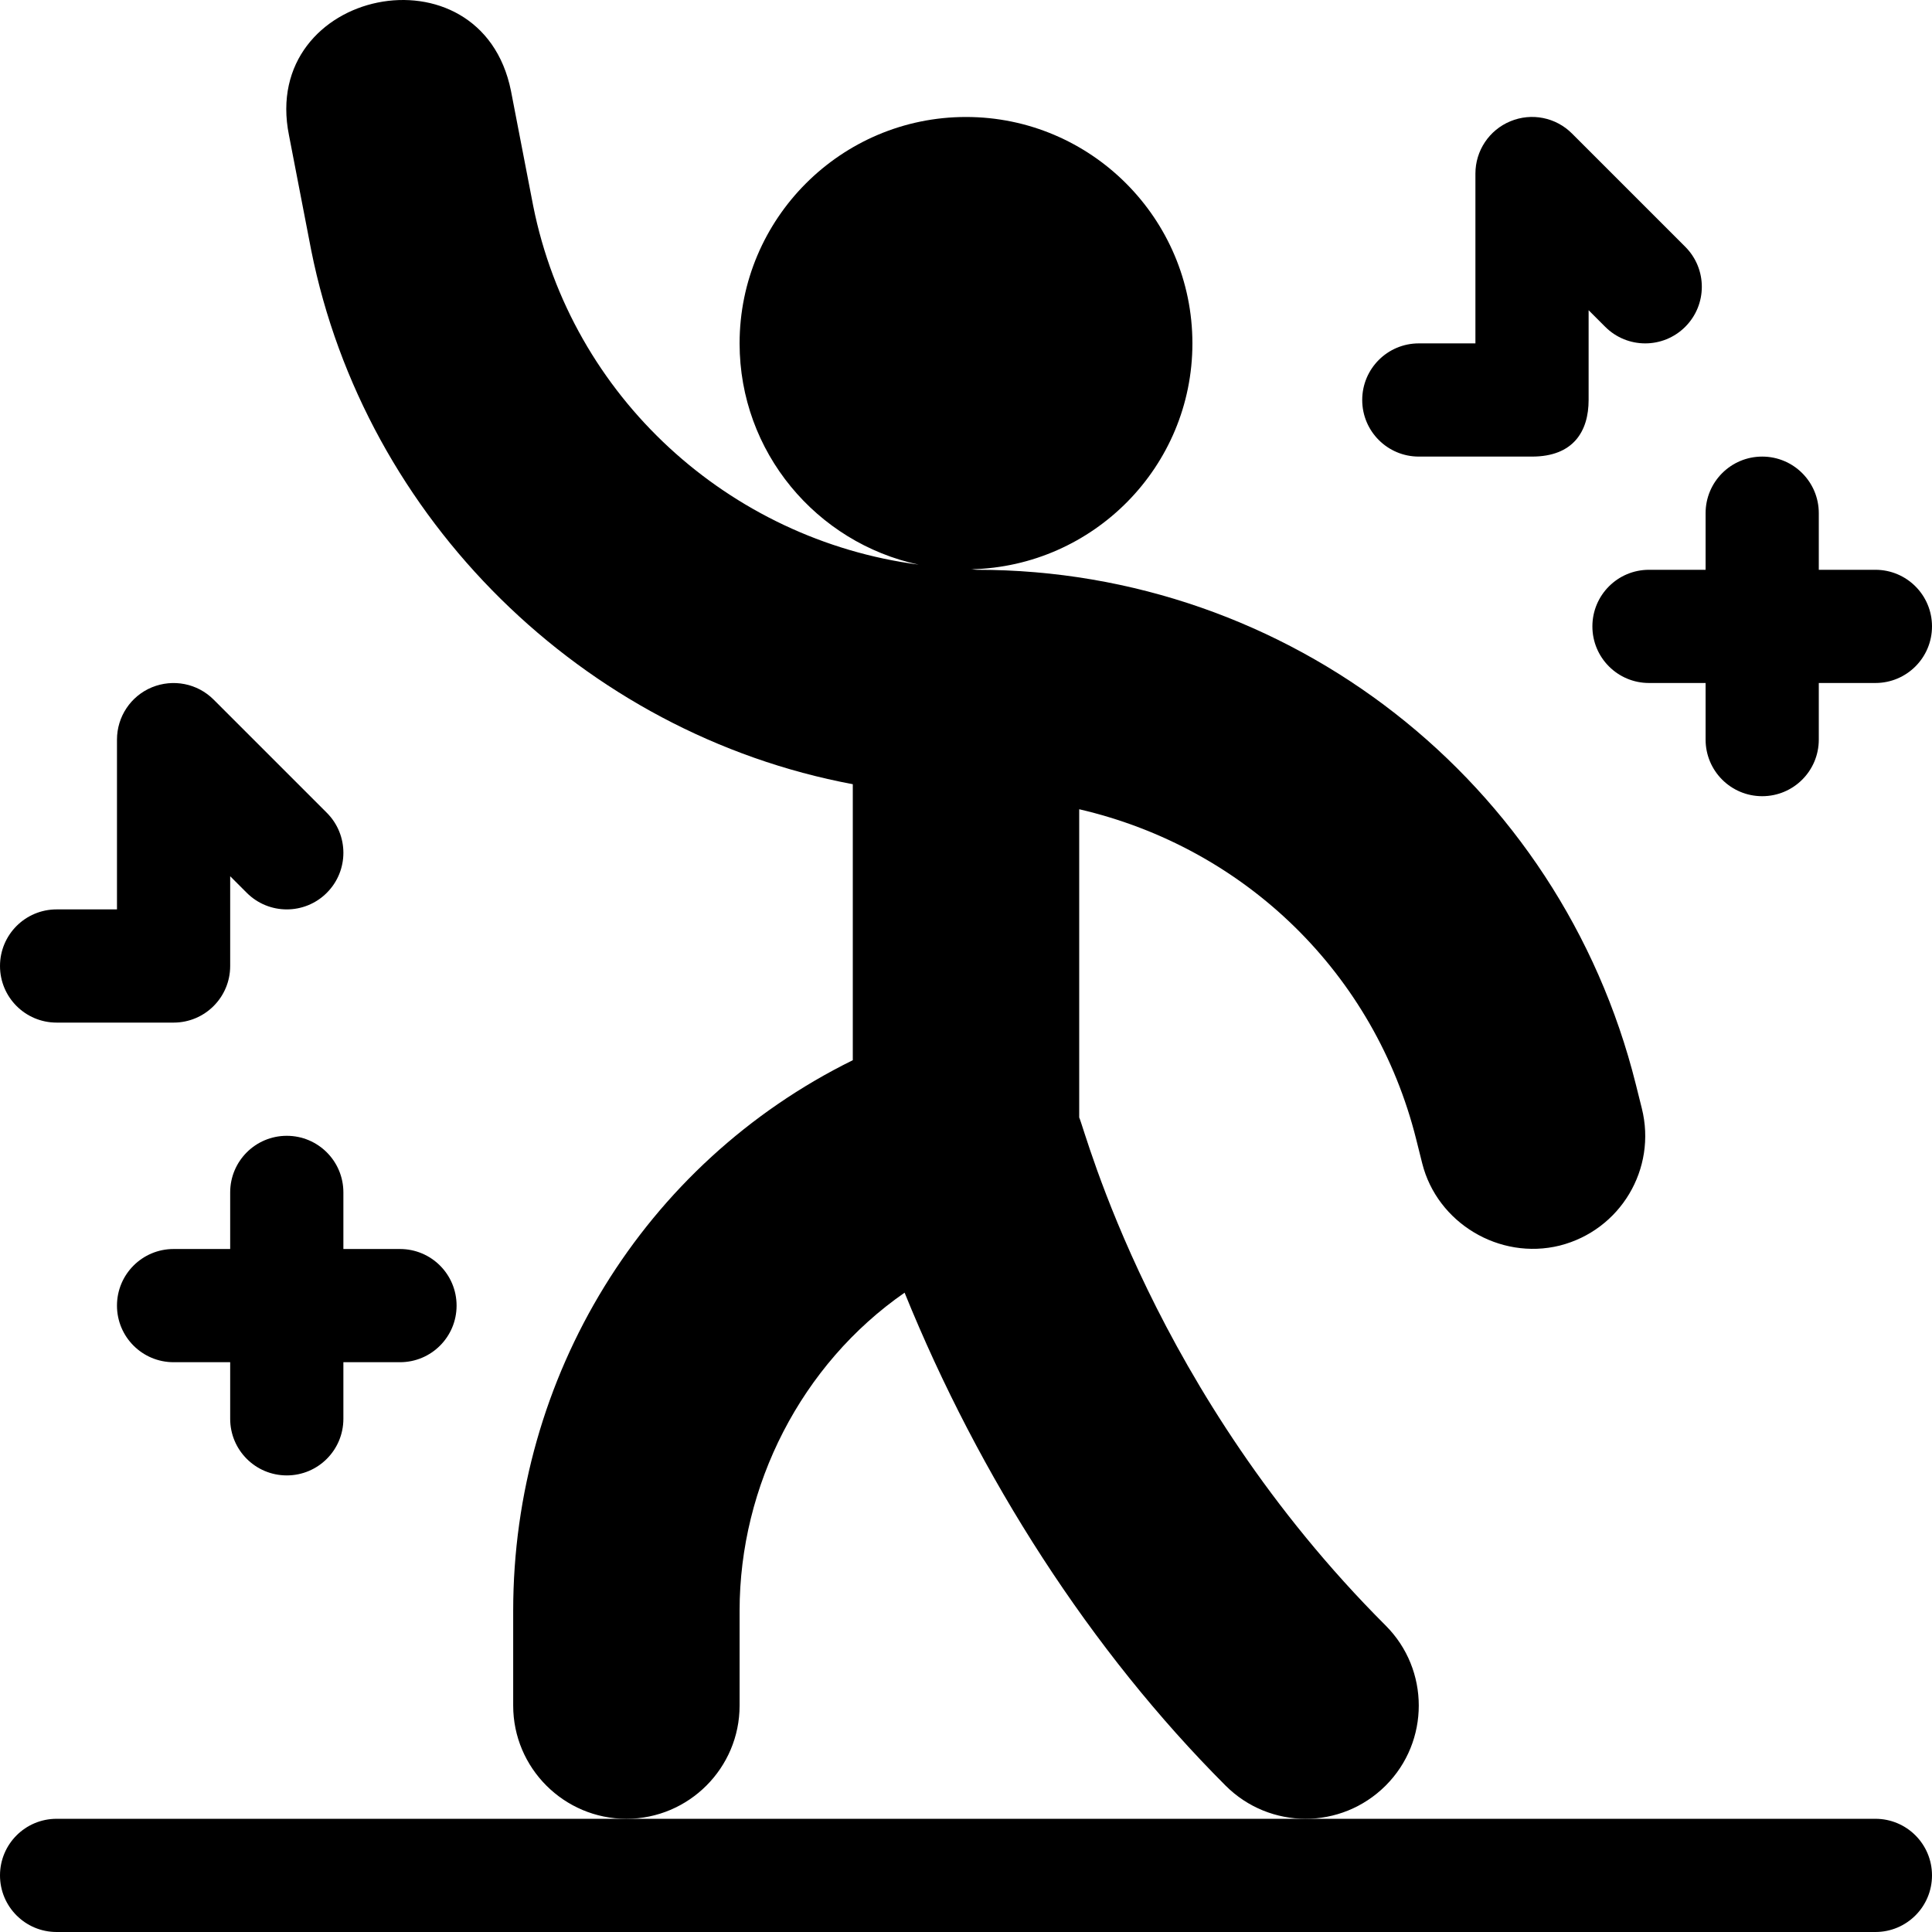 <svg id="Capa_1" enable-background="new 0 0 512 512" height="512" viewBox="0 0 512 512" width="512" xmlns="http://www.w3.org/2000/svg"><g><path d="m376 121h30c10.958 0 15-6.709 15-15v-23.789l4.395 4.395c5.859 5.859 15.352 5.859 21.211 0s5.859-15.352 0-21.211l-30-30c-4.277-4.292-10.708-5.596-16.348-3.252-5.611 2.314-9.258 7.793-9.258 13.857v45h-15c-8.291 0-15 6.709-15 15s6.709 15 15 15z"/><path d="m15 271h31c8.291 0 15-6.709 15-15v-23.789l4.395 4.395c5.859 5.859 15.352 5.859 21.211 0s5.859-15.352 0-21.211l-30-30c-4.292-4.292-10.723-5.552-16.348-3.252-5.611 2.314-9.258 7.793-9.258 13.857v45h-16c-8.291 0-15 6.709-15 15s6.709 15 15 15z"/><path d="m497 151h-15v-15c0-8.291-6.709-15-15-15s-15 6.709-15 15v15h-15c-8.291 0-15 6.709-15 15s6.709 15 15 15h15v15c0 8.291 6.709 15 15 15s15-6.709 15-15v-15h15c8.291 0 15-6.709 15-15s-6.709-15-15-15z"/><path d="m76 391c8.291 0 15-6.709 15-15v-15h15c8.291 0 15-6.709 15-15s-6.709-15-15-15h-15v-15c0-8.291-6.709-15-15-15s-15 6.709-15 15v15h-15c-8.291 0-15 6.709-15 15s6.709 15 15 15h15v15c0 8.291 6.709 15 15 15z"/><path d="m497 482h-482c-8.291 0-15 6.709-15 15s6.709 15 15 15h482c8.291 0 15-6.709 15-15s-6.709-15-15-15z"/><path d="m196 452v-25.137c0-33.164 16.348-65.292 43.726-84.291 19.878 49.014 49.292 94.847 85.093 130.662 5.834 5.819 13.48 8.756 21.145 8.765 7.663.011 15.344-2.908 21.248-8.795 11.704-11.689 11.704-30.732 0-42.422-61.784-61.756-79.483-130.914-81.212-134.645v-81.68c44.15 10.239 78.354 43.74 89.297 87.437l1.611 6.431c3.97 15.762 20.449 25.708 36.431 21.768 16.076-4.072 25.794-20.327 21.753-36.401l-1.597-6.387c-20.068-80.26-91.846-136.305-174.565-136.305-.531 0-1.035-.13-1.564-.137 32.446-.747 58.634-27.241 58.634-59.863 0-33.091-26.909-60-60-60s-60 26.909-60 60c0 28.781 20.37 52.837 47.444 58.63-50.222-6.608-91.998-44.365-102.142-95.074l-5.889-30.473c-7.899-39.247-66.672-27.096-58.828 11.763l5.889 30.473c14.239 71.192 71.91 128.084 143.526 141.502v73.14c-55.518 27.378-90 83.91-90 145.902v25.137c0 16.538 13.462 30 30 30s30-13.462 30-30z"/></g></svg>
